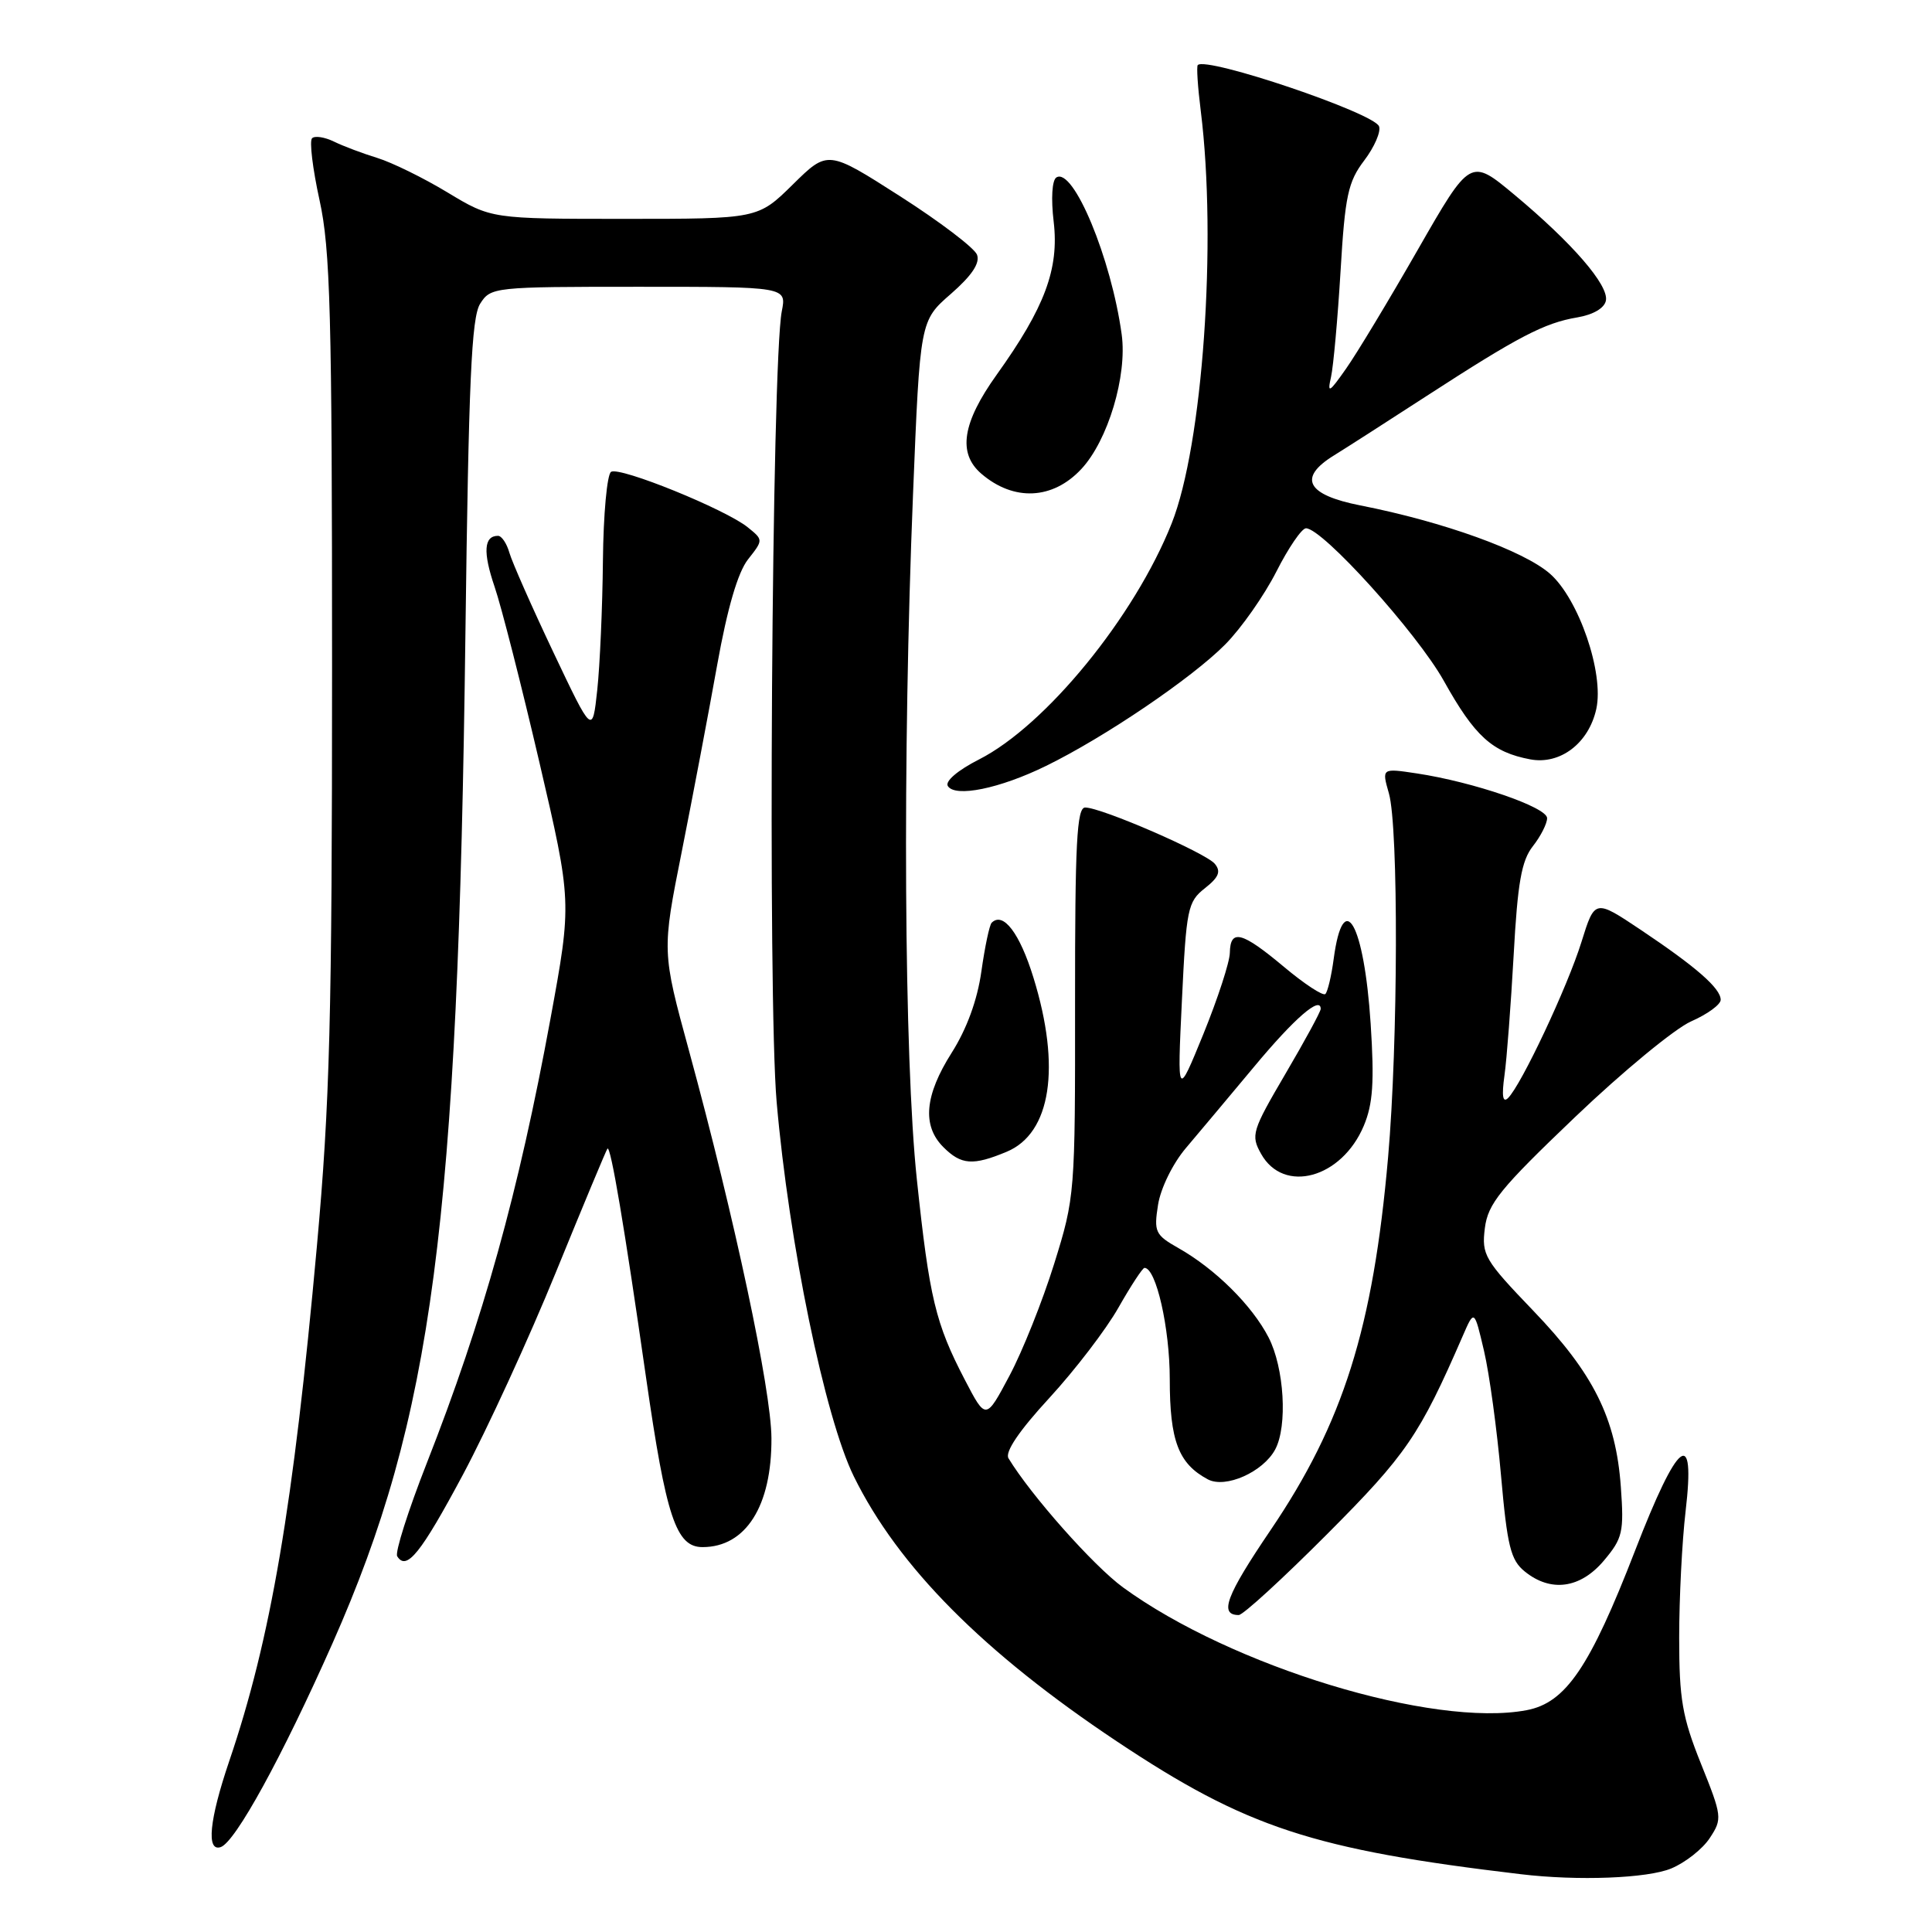 <?xml version="1.0" encoding="UTF-8" standalone="no"?>
<!DOCTYPE svg PUBLIC "-//W3C//DTD SVG 1.1//EN" "http://www.w3.org/Graphics/SVG/1.1/DTD/svg11.dtd" >
<svg xmlns="http://www.w3.org/2000/svg" xmlns:xlink="http://www.w3.org/1999/xlink" version="1.1" viewBox="0 0 256 256">
 <g >
 <path fill="currentColor"
d=" M 221.45 247.58 C 223.32 246.80 225.62 244.99 226.56 243.54 C 228.23 241.01 228.19 240.67 225.39 233.71 C 222.91 227.53 222.50 225.15 222.50 217.00 C 222.50 211.78 222.88 204.24 223.35 200.25 C 224.68 188.91 222.36 190.72 216.65 205.48 C 210.66 220.94 207.47 225.63 202.28 226.61 C 189.91 228.95 163.19 220.82 148.81 210.34 C 144.89 207.48 136.60 198.13 133.63 193.23 C 133.13 192.41 135.04 189.58 139.05 185.23 C 142.45 181.53 146.58 176.14 148.21 173.25 C 149.85 170.36 151.40 168.00 151.65 168.00 C 153.19 168.00 155.00 175.97 155.00 182.75 C 155.00 190.90 156.15 193.94 160.04 196.02 C 162.38 197.27 167.37 195.05 168.97 192.06 C 170.63 188.96 170.17 181.24 168.09 177.21 C 165.91 172.98 161.04 168.15 156.17 165.39 C 153.06 163.63 152.88 163.23 153.45 159.62 C 153.80 157.44 155.40 154.17 157.14 152.12 C 158.83 150.13 162.90 145.27 166.19 141.33 C 171.53 134.91 175.00 131.91 175.00 133.69 C 175.00 134.04 172.90 137.91 170.32 142.30 C 165.89 149.86 165.72 150.42 167.10 152.89 C 170.09 158.24 177.78 156.14 180.71 149.17 C 181.92 146.29 182.12 143.38 181.62 135.66 C 180.75 122.33 178.00 117.50 176.72 127.06 C 176.42 129.32 175.92 131.41 175.62 131.71 C 175.32 132.01 172.86 130.40 170.15 128.13 C 164.55 123.44 163.02 123.04 162.96 126.25 C 162.94 127.49 161.36 132.32 159.46 137.00 C 155.99 145.50 155.99 145.50 156.61 132.56 C 157.19 120.41 157.37 119.49 159.65 117.70 C 161.50 116.24 161.81 115.48 160.97 114.46 C 159.75 113.00 145.95 107.00 143.79 107.00 C 142.68 107.00 142.44 111.76 142.45 132.75 C 142.47 158.17 142.44 158.62 139.68 167.47 C 138.14 172.41 135.47 179.09 133.75 182.31 C 130.63 188.18 130.63 188.18 127.85 182.84 C 123.96 175.37 123.15 172.01 121.49 156.30 C 119.79 140.31 119.57 100.20 120.98 65.50 C 121.91 42.50 121.91 42.50 126.00 38.94 C 128.78 36.51 129.88 34.86 129.46 33.75 C 129.12 32.86 124.53 29.37 119.26 26.00 C 109.69 19.88 109.69 19.88 105.06 24.44 C 100.43 29.00 100.43 29.00 82.77 29.00 C 65.10 29.00 65.10 29.00 59.30 25.50 C 56.11 23.57 51.92 21.52 50.00 20.93 C 48.08 20.34 45.49 19.37 44.25 18.76 C 43.01 18.16 41.71 17.96 41.35 18.32 C 40.98 18.68 41.43 22.37 42.34 26.52 C 43.77 33.02 44.00 41.52 44.00 88.46 C 44.00 134.93 43.71 146.11 41.99 165.13 C 38.87 199.62 35.88 217.17 30.36 233.40 C 27.74 241.13 27.31 245.40 29.24 244.75 C 31.18 244.11 37.38 232.80 44.07 217.72 C 57.31 187.82 60.69 162.20 61.67 84.00 C 62.10 50.49 62.47 42.07 63.62 40.25 C 65.02 38.04 65.41 38.00 84.64 38.00 C 104.23 38.00 104.23 38.00 103.59 41.25 C 102.26 48.08 101.71 132.27 102.91 146.02 C 104.54 164.74 109.30 187.83 113.14 195.64 C 119.03 207.61 130.31 218.96 148.00 230.75 C 165.16 242.18 173.95 245.07 201.50 248.34 C 209.08 249.25 218.32 248.89 221.45 247.58 Z  M 175.88 203.25 C 186.35 192.75 188.10 190.19 193.83 177.00 C 195.35 173.50 195.35 173.50 196.64 179.00 C 197.35 182.03 198.36 189.44 198.89 195.48 C 199.72 204.90 200.17 206.72 202.04 208.23 C 205.49 211.03 209.41 210.49 212.53 206.78 C 215.01 203.83 215.20 203.02 214.77 197.02 C 214.12 187.93 211.17 182.01 203.15 173.66 C 196.70 166.94 196.31 166.27 196.75 162.74 C 197.16 159.49 198.77 157.50 208.69 148.03 C 215.00 142.00 221.93 136.29 224.08 135.34 C 226.24 134.39 228.00 133.11 228.00 132.48 C 228.00 130.96 224.76 128.13 217.41 123.21 C 211.32 119.14 211.32 119.14 209.55 124.82 C 207.70 130.77 201.57 143.79 199.82 145.50 C 199.12 146.18 198.97 145.22 199.35 142.50 C 199.66 140.30 200.20 133.11 200.57 126.51 C 201.09 116.96 201.61 114.04 203.11 112.13 C 204.15 110.81 205.00 109.13 205.00 108.41 C 205.00 106.96 195.22 103.61 187.72 102.48 C 183.08 101.78 183.08 101.78 184.04 105.14 C 185.32 109.62 185.26 138.18 183.93 153.33 C 181.95 175.97 177.98 188.56 168.35 202.76 C 162.46 211.45 161.50 214.00 164.14 214.00 C 164.71 214.00 169.99 209.16 175.88 203.25 Z  M 61.33 195.42 C 64.54 189.41 70.11 177.30 73.69 168.50 C 77.28 159.70 80.34 152.36 80.49 152.20 C 80.92 151.74 82.76 162.68 85.60 182.50 C 88.27 201.06 89.58 205.00 93.09 205.00 C 98.82 205.00 102.27 199.56 102.22 190.56 C 102.19 184.16 97.33 161.35 91.31 139.28 C 87.70 126.06 87.70 126.06 90.35 112.78 C 91.80 105.48 93.91 94.37 95.03 88.11 C 96.38 80.58 97.77 75.84 99.11 74.13 C 101.15 71.54 101.15 71.54 99.08 69.87 C 96.14 67.49 82.13 61.80 80.97 62.52 C 80.44 62.85 79.95 68.15 79.89 74.31 C 79.83 80.46 79.49 88.16 79.14 91.42 C 78.50 97.34 78.50 97.34 73.32 86.42 C 70.47 80.41 67.86 74.49 67.50 73.25 C 67.15 72.01 66.47 71.00 65.99 71.00 C 64.12 71.00 63.97 73.15 65.53 77.73 C 66.43 80.35 69.10 90.83 71.47 101.00 C 75.78 119.51 75.78 119.51 72.94 134.99 C 68.71 158.01 64.02 174.86 56.54 193.90 C 54.08 200.17 52.32 205.71 52.63 206.21 C 53.86 208.20 55.75 205.85 61.33 195.42 Z  M 133.40 152.61 C 139.26 150.16 140.61 141.42 136.94 129.55 C 135.12 123.64 132.92 120.75 131.40 122.27 C 131.11 122.56 130.50 125.45 130.04 128.70 C 129.51 132.50 128.10 136.35 126.10 139.50 C 122.52 145.15 122.16 149.16 125.00 152.00 C 127.37 154.37 128.92 154.48 133.40 152.61 Z  M 138.60 101.49 C 146.36 97.70 157.95 89.84 162.35 85.39 C 164.47 83.25 167.51 78.91 169.12 75.75 C 170.72 72.59 172.49 70.00 173.05 70.00 C 175.24 70.00 187.75 83.85 191.31 90.21 C 195.42 97.58 197.73 99.67 202.77 100.62 C 206.74 101.36 210.52 98.48 211.52 93.93 C 212.56 89.18 209.20 79.39 205.39 76.03 C 201.90 72.97 191.24 69.13 180.25 66.97 C 173.13 65.57 171.94 63.32 176.75 60.35 C 178.26 59.42 183.81 55.86 189.08 52.44 C 201.19 44.59 204.64 42.79 208.99 42.06 C 211.11 41.70 212.60 40.83 212.79 39.83 C 213.19 37.80 208.33 32.19 200.66 25.80 C 194.83 20.94 194.83 20.94 187.86 33.10 C 184.03 39.79 179.75 46.89 178.34 48.88 C 176.11 52.06 175.86 52.19 176.37 49.94 C 176.68 48.54 177.25 42.24 177.63 35.94 C 178.22 25.94 178.62 24.09 180.77 21.26 C 182.12 19.48 183.00 17.44 182.73 16.74 C 182.05 14.96 159.87 7.46 158.71 8.62 C 158.53 8.80 158.71 11.54 159.11 14.72 C 161.27 32.02 159.37 58.99 155.25 69.36 C 150.35 81.71 138.57 96.14 129.71 100.64 C 126.93 102.05 125.20 103.52 125.59 104.15 C 126.55 105.70 132.46 104.50 138.60 101.49 Z  M 143.28 62.15 C 146.81 58.37 149.38 49.79 148.63 44.32 C 147.25 34.24 142.22 22.13 139.98 23.51 C 139.40 23.87 139.25 26.30 139.62 29.40 C 140.35 35.63 138.44 40.75 132.06 49.66 C 127.51 56.02 126.88 60.05 130.02 62.76 C 134.32 66.46 139.49 66.22 143.28 62.15 Z "/>
</g>
</svg>